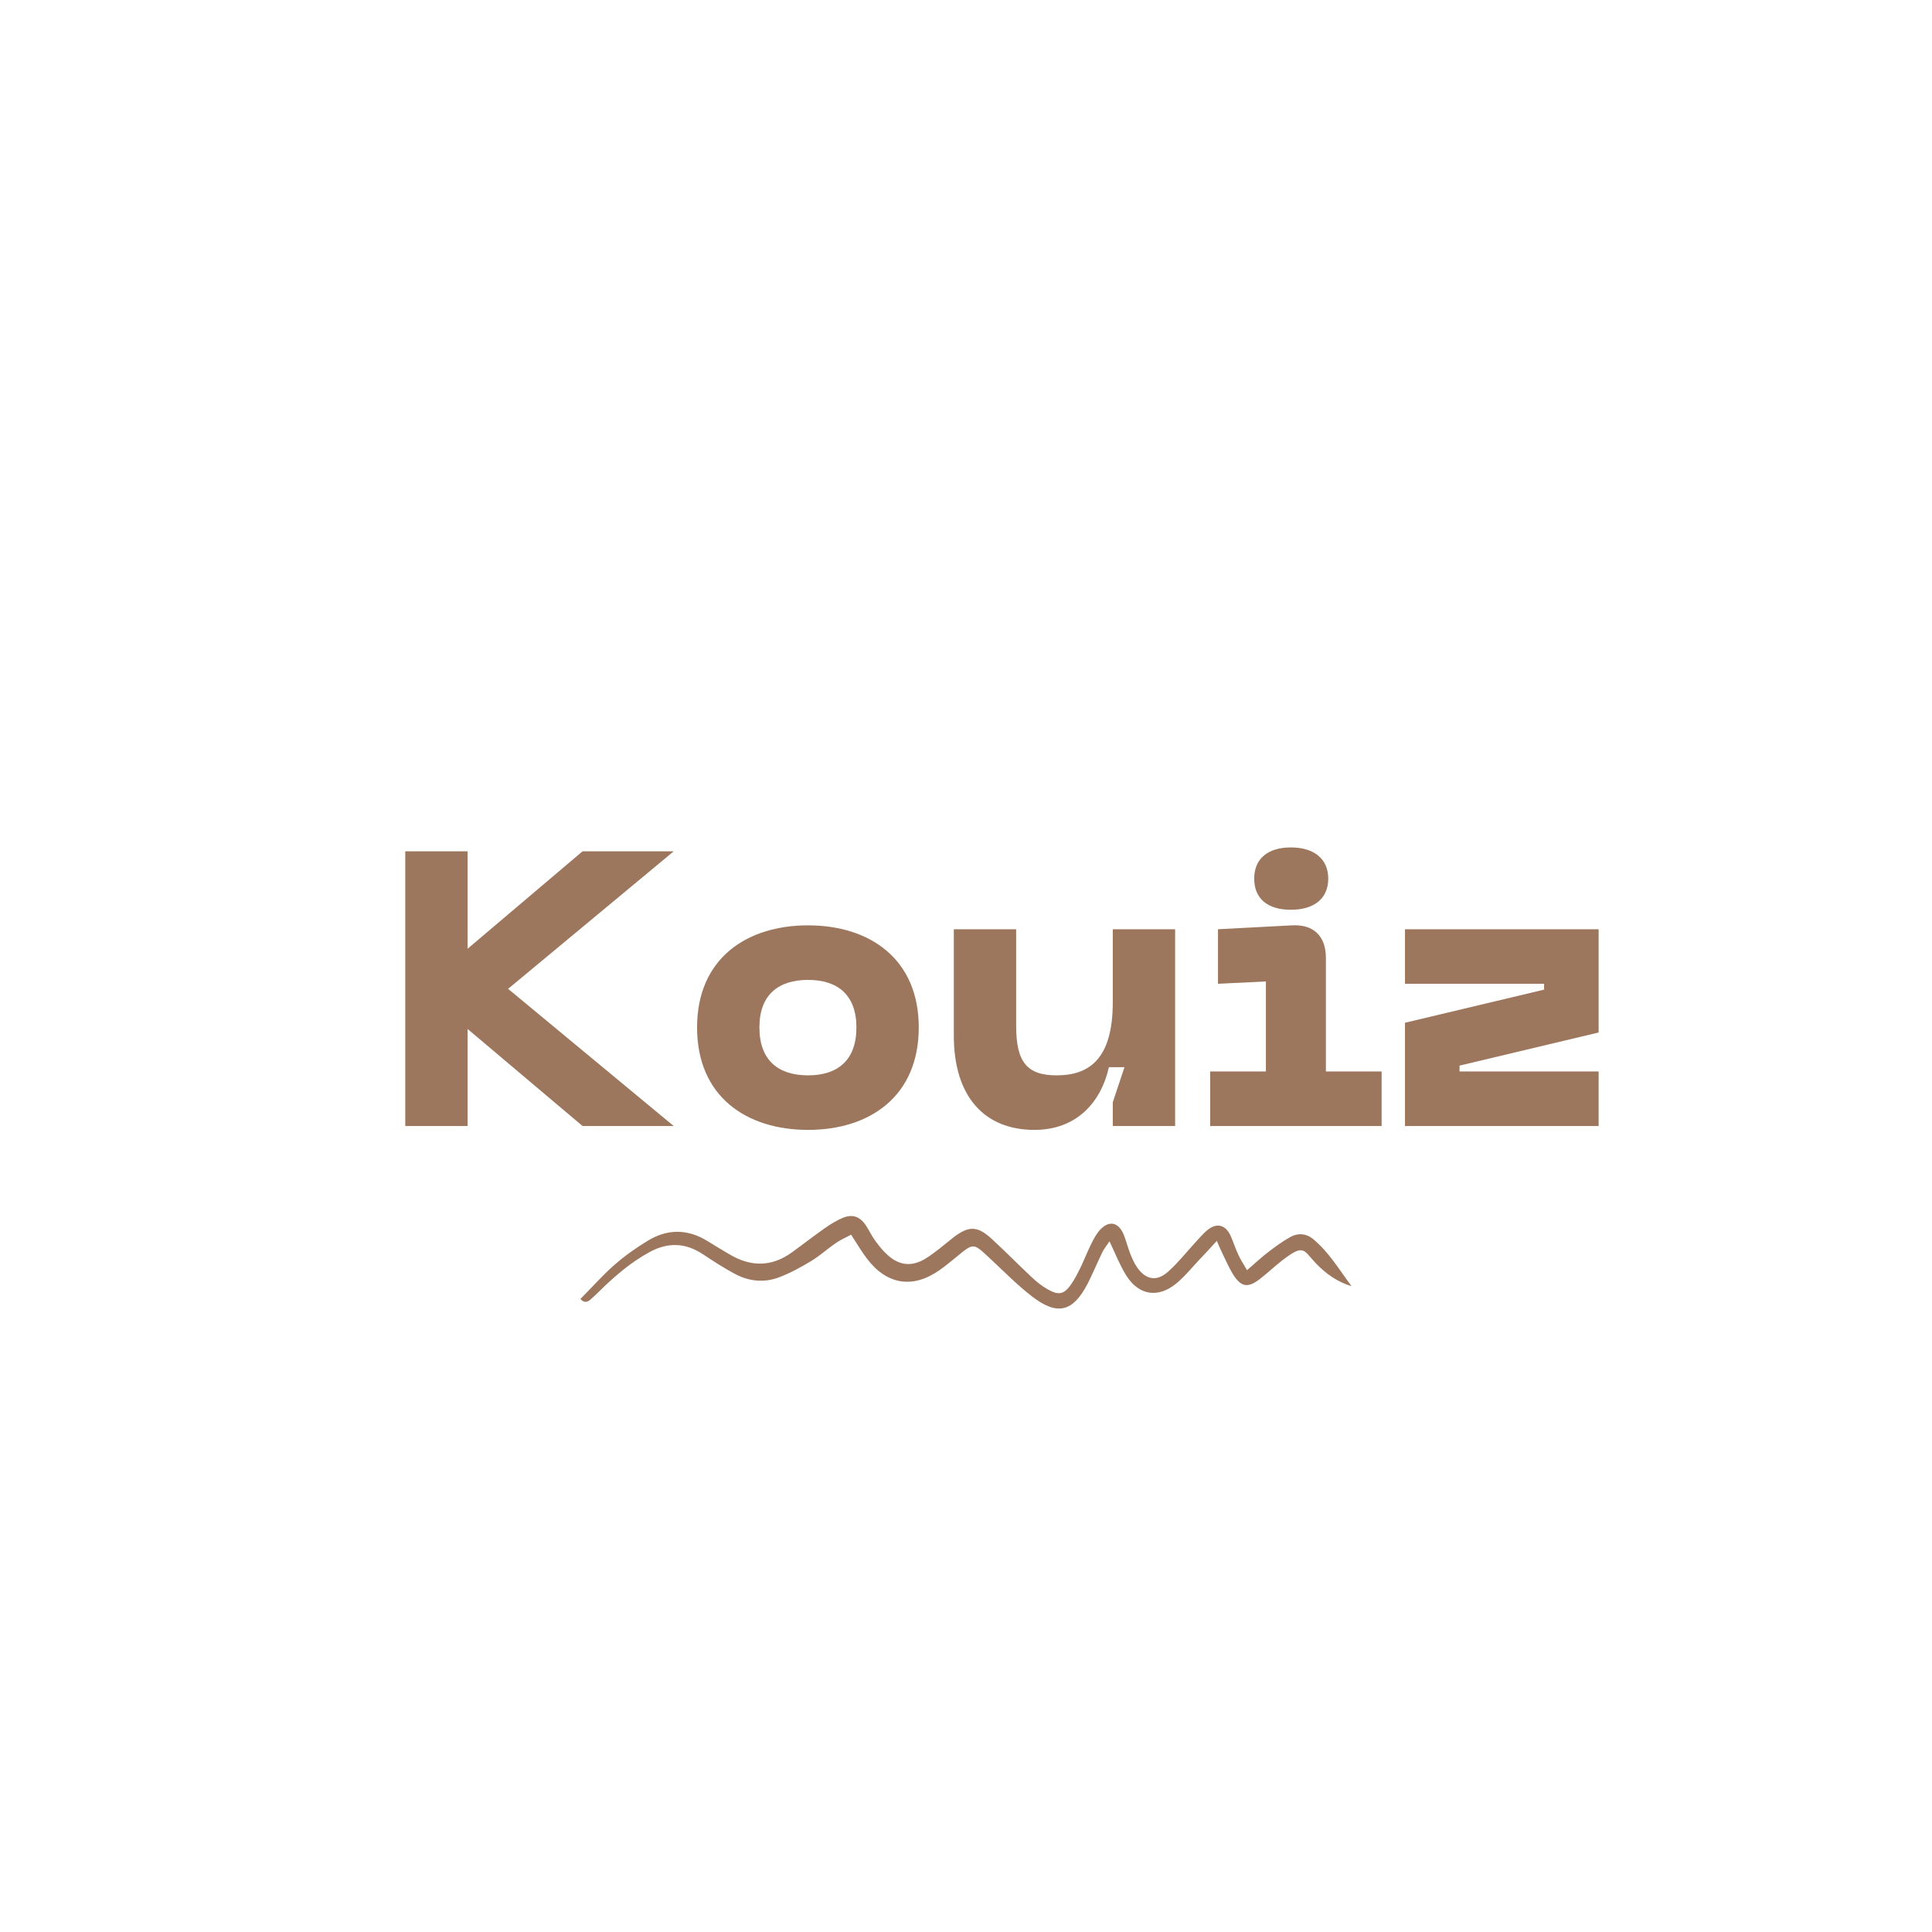 <svg xmlns="http://www.w3.org/2000/svg" xmlns:xlink="http://www.w3.org/1999/xlink" width="1024" zoomAndPan="magnify" viewBox="0 0 768 768" height="1024" preserveAspectRatio="xMidYMid meet" version="1.0"><defs><g/><clipPath id="cd64e005bf"><path d="M 230.395 483 L 537.895 483 L 537.895 521 L 230.395 521 Z M 230.395 483 " clip-rule="nonzero"/></clipPath></defs><g fill="#9d775d" fill-opacity="1"><g transform="translate(151.803, 447.603)"><g><path d="M 79.762 -109.191 L 34.074 -70.469 L 34.074 -109.191 L 9.293 -109.191 L 9.293 0 L 34.074 0 L 34.074 -38.566 L 79.762 0 L 116.004 0 L 50.18 -54.52 L 116.004 -109.191 Z M 79.762 -109.191 "/></g></g></g><g fill="#9d775d" fill-opacity="1"><g transform="translate(270.902, 447.603)"><g><path d="M 6.195 -39.184 C 6.195 -11.77 25.711 1.547 50.336 1.547 C 74.809 1.547 94.32 -11.77 94.32 -39.184 C 94.32 -66.441 74.809 -79.762 50.336 -79.762 C 25.711 -79.762 6.195 -66.441 6.195 -39.184 Z M 30.977 -39.184 C 30.977 -52.195 38.566 -58.078 50.336 -58.078 C 61.953 -58.078 69.539 -52.195 69.539 -39.184 C 69.539 -26.02 61.953 -20.133 50.336 -20.133 C 38.566 -20.133 30.977 -26.02 30.977 -39.184 Z M 30.977 -39.184 "/></g></g></g><g fill="#9d775d" fill-opacity="1"><g transform="translate(371.416, 447.603)"><g><path d="M 48.633 -20.133 C 36.707 -20.133 32.523 -25.555 32.523 -39.805 L 32.523 -78.215 L 7.742 -78.215 L 7.742 -35.934 C 7.742 -11.77 19.824 1.547 39.805 1.547 C 56.531 1.547 66.289 -9.449 69.387 -23.387 L 75.582 -23.387 L 70.934 -9.449 L 70.934 0 L 95.715 0 L 95.715 -78.215 L 70.934 -78.215 L 70.934 -49.25 C 70.934 -27.258 62.105 -20.133 48.633 -20.133 Z M 48.633 -20.133 "/></g></g></g><g fill="#9d775d" fill-opacity="1"><g transform="translate(474.872, 447.603)"><g><path d="M 38.254 -85.957 C 47.395 -85.957 53.125 -90.293 53.125 -98.348 C 53.125 -106.246 47.395 -110.738 38.254 -110.738 C 29.117 -110.738 23.695 -106.246 23.695 -98.348 C 23.695 -90.293 29.117 -85.957 38.254 -85.957 Z M 74.344 0 L 74.344 -21.684 L 52.195 -21.684 L 52.195 -66.754 C 52.195 -75.426 47.395 -80.227 38.719 -79.762 L 9.293 -78.215 L 9.293 -56.531 L 28.344 -57.461 L 28.344 -21.684 L 6.195 -21.684 L 6.195 0 Z M 74.344 0 "/></g></g></g><g fill="#9d775d" fill-opacity="1"><g transform="translate(552.31, 447.603)"><g><path d="M 83.172 -78.215 L 6.195 -78.215 L 6.195 -56.531 L 61.488 -56.531 L 61.488 -54.207 L 6.195 -41.043 L 6.195 0 L 83.172 0 L 83.172 -21.684 L 27.879 -21.684 L 27.879 -24.008 L 83.172 -37.172 Z M 83.172 -78.215 "/></g></g></g><g clip-path="url(#cd64e005bf)"><path fill="#9d775d" d="M 537.266 511.277 C 531.504 509.562 526.969 506.254 522.984 502.086 C 518.02 496.816 518.387 494.363 509.688 501.043 C 506.684 503.371 503.926 506.008 500.922 508.336 C 496.082 512.137 493.324 511.707 490.074 506.438 C 488.543 503.926 487.316 501.168 486.031 498.469 C 485.293 497 484.684 495.527 483.703 493.262 C 481.129 496.078 478.984 498.469 476.715 500.797 C 473.652 504.047 470.832 507.602 467.398 510.359 C 460.168 516.18 452.508 514.832 447.605 506.867 C 445.094 502.82 443.375 498.348 441.047 493.445 C 440.066 494.914 438.965 496.262 438.227 497.734 C 436.207 501.902 434.43 506.191 432.344 510.297 C 426.523 521.512 420.332 523.105 410.281 515.383 C 404.152 510.664 398.699 505.027 393 499.758 C 386.934 494.117 386.996 494.059 380.438 499.449 C 378.109 501.352 375.84 503.25 373.391 504.965 C 362.848 512.32 352.551 510.727 344.707 500.43 C 342.504 497.551 340.664 494.426 338.336 490.809 C 336.312 491.914 334.23 492.77 332.391 494.059 C 328.957 496.387 325.895 499.207 322.34 501.352 C 318.293 503.801 314.004 506.129 309.594 507.785 C 303.586 510.051 297.457 509.316 291.883 506.254 C 287.652 503.984 283.609 501.352 279.625 498.715 C 272.637 493.996 265.59 493.691 258.176 497.734 C 250.699 501.84 244.324 507.293 238.32 513.238 C 237.152 514.402 235.93 515.508 234.703 516.609 C 233.414 517.773 232.066 517.898 230.719 516.363 C 235.133 511.953 239.301 507.172 244.02 503.004 C 248.184 499.328 252.844 496.02 257.625 493.137 C 265.344 488.48 273.312 488.48 281.094 493.262 C 284.035 495.098 287.039 496.875 290.043 498.652 C 298.379 503.617 306.652 503.68 314.68 497.918 C 319.09 494.73 323.383 491.359 327.855 488.234 C 330.121 486.641 332.574 485.109 335.148 484.066 C 338.949 482.535 341.891 483.641 344.156 487.07 C 345.445 488.969 346.426 491.117 347.773 493.016 C 349.305 495.098 350.961 497.242 352.922 498.961 C 357.641 503.188 362.543 503.555 367.934 500.309 C 369.895 499.082 371.734 497.672 373.574 496.262 C 375.41 494.855 377.129 493.32 378.965 491.914 C 385.156 487.195 388.527 487.254 394.289 492.523 C 399.742 497.551 404.949 502.883 410.406 507.969 C 412.184 509.625 414.203 511.219 416.352 512.441 C 420.824 515.078 423.031 514.586 425.91 510.359 C 427.32 508.336 428.422 506.07 429.527 503.863 C 430.875 501.043 432.039 498.102 433.387 495.281 C 434.305 493.383 435.285 491.359 436.574 489.707 C 440.434 484.805 444.723 485.477 446.871 491.238 C 447.727 493.566 448.402 495.957 449.258 498.285 C 449.996 500.125 450.793 501.965 451.895 503.617 C 455.387 508.766 459.801 509.625 464.398 505.457 C 468.32 501.965 471.629 497.734 475.184 493.875 C 476.777 492.156 478.246 490.379 480.023 488.91 C 483.703 485.969 487.195 486.887 489.156 491.176 C 490.32 493.75 491.117 496.449 492.344 498.961 C 493.199 500.859 494.426 502.637 495.715 504.906 C 498.84 502.207 501.473 499.758 504.355 497.551 C 507.113 495.469 509.93 493.383 512.934 491.727 C 515.875 490.074 519.125 490.258 521.82 492.402 C 528.195 497.613 532.359 504.723 537.266 511.277 Z M 537.266 511.277 " fill-opacity="1" fill-rule="nonzero"/></g></svg>